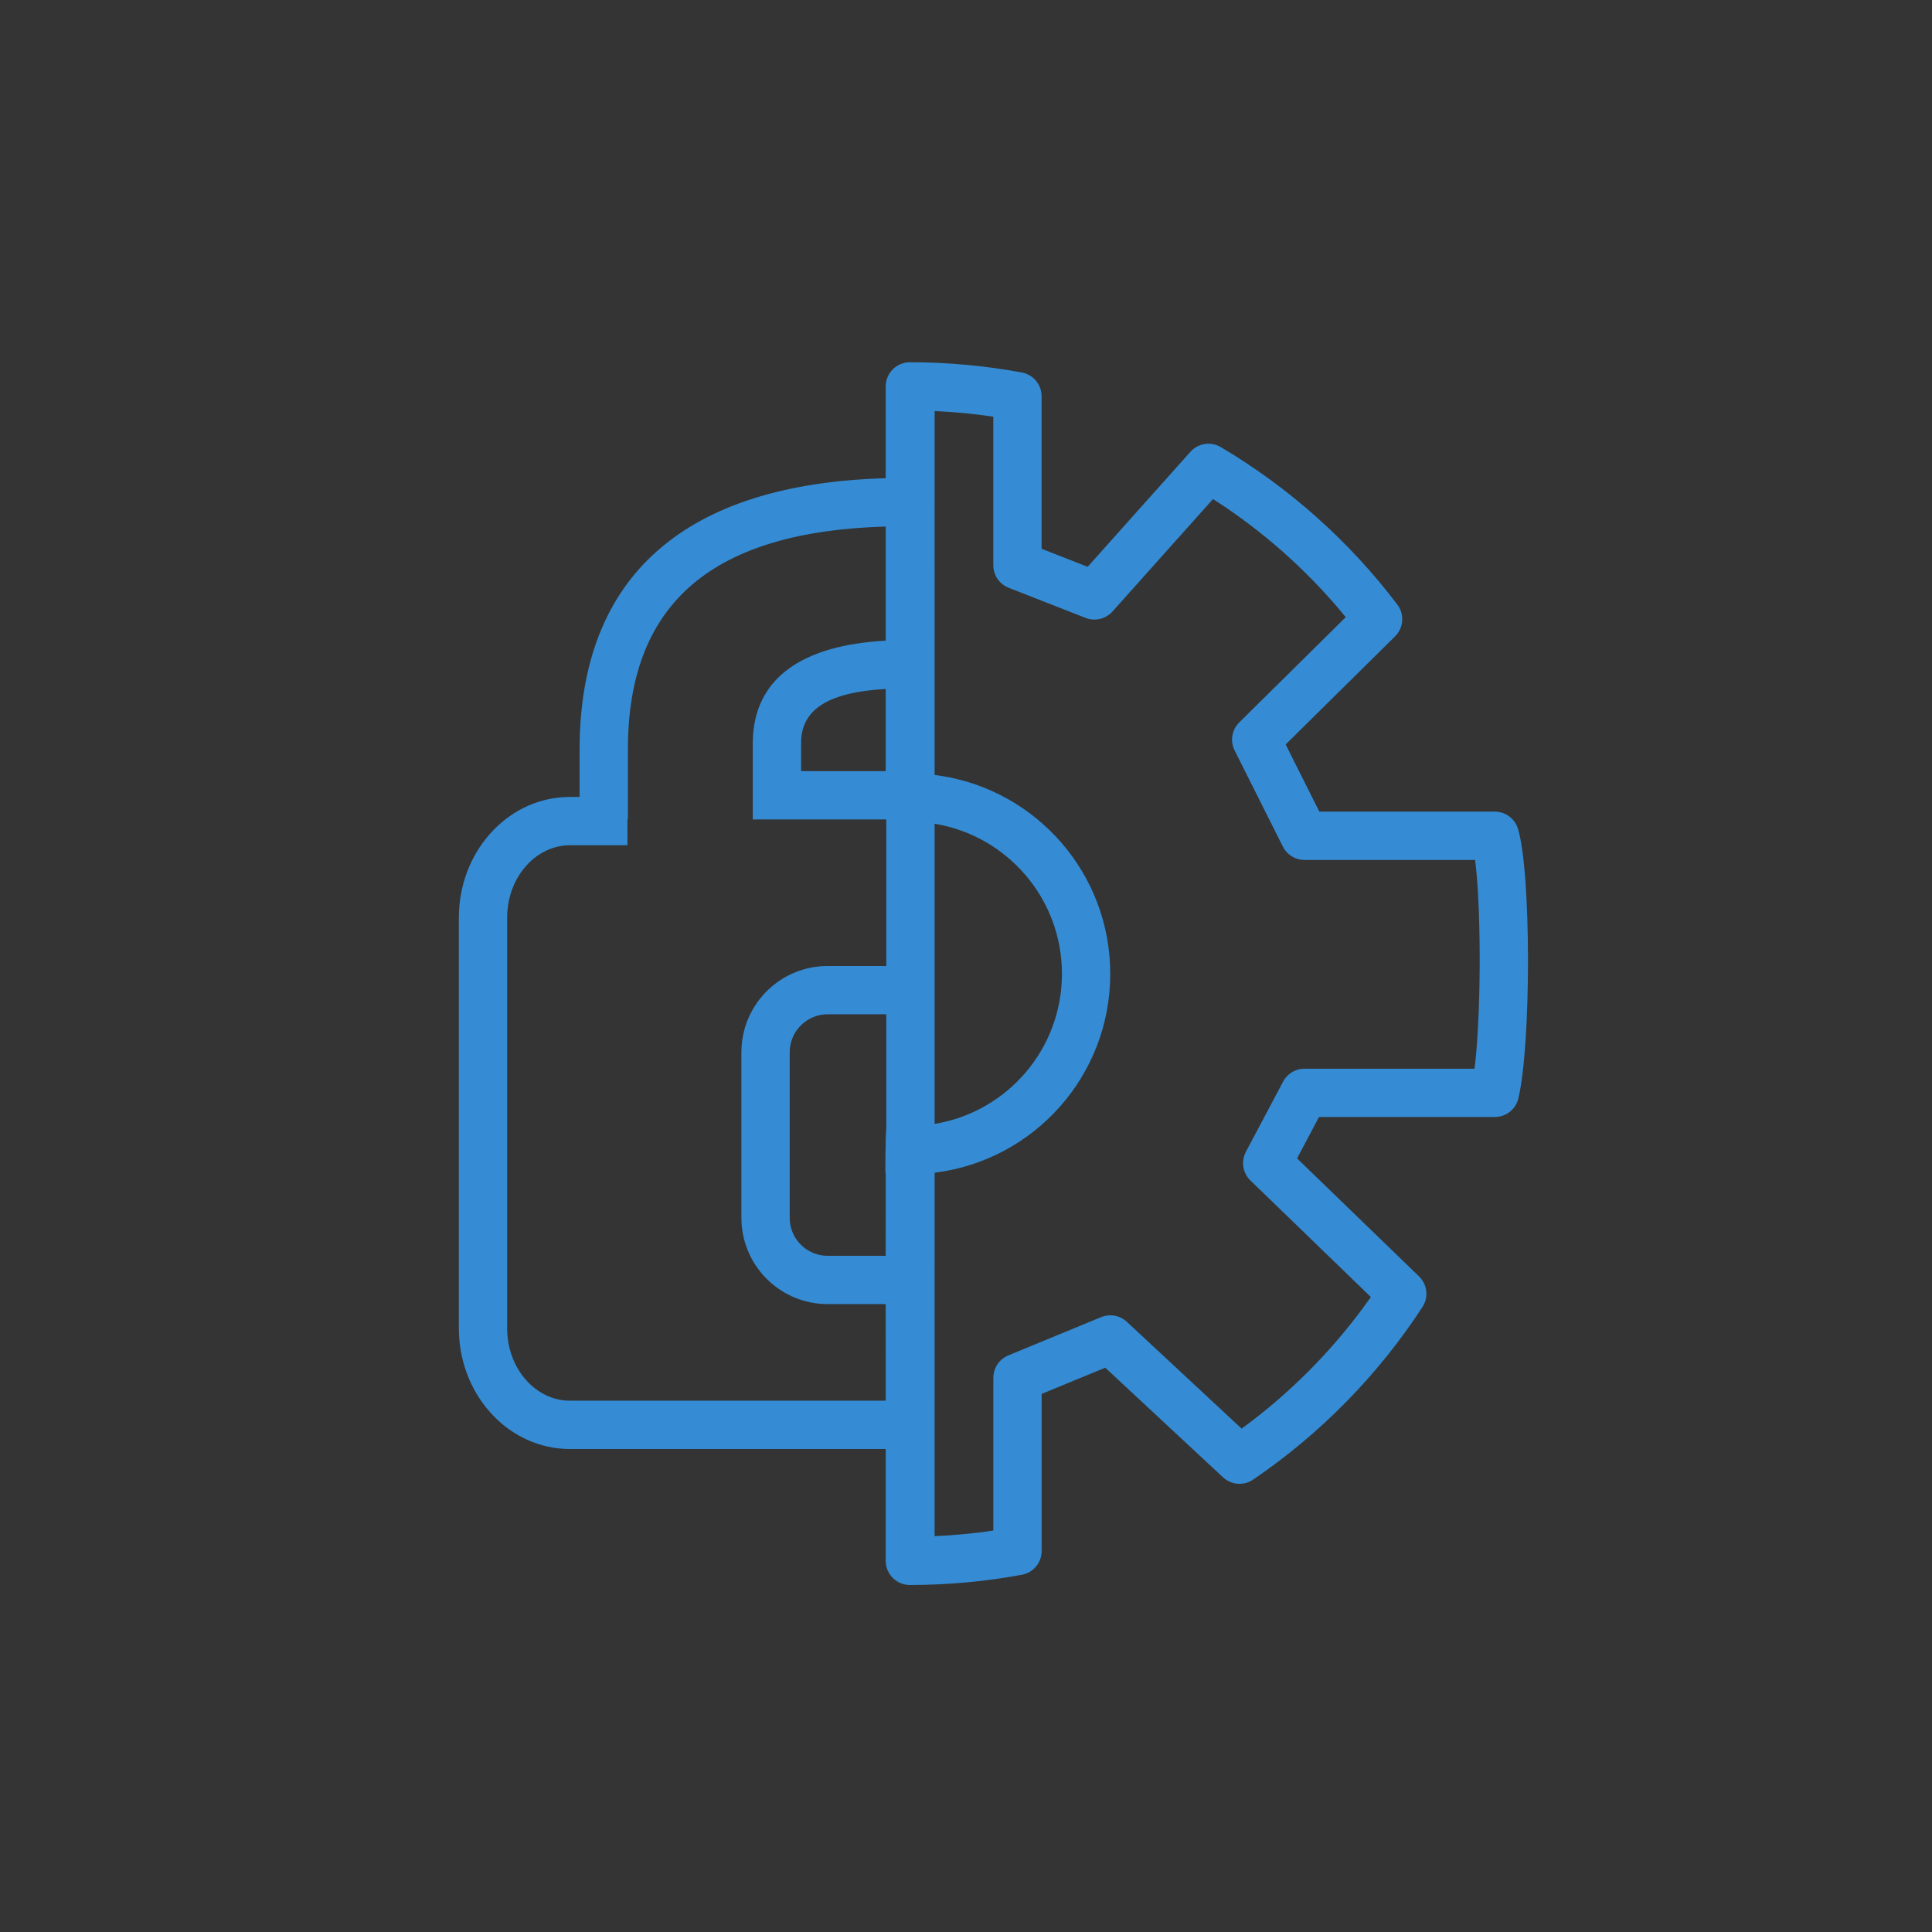 <?xml version="1.0" encoding="UTF-8"?>
<svg width="80px" height="80px" viewBox="0 0 80 80" version="1.1" xmlns="http://www.w3.org/2000/svg" xmlns:xlink="http://www.w3.org/1999/xlink">
    <rect x="0" y="0" width="80" height="80" fill="#333333" stroke="none"/>
    <!-- Generator: Sketch 59.1 (86144) - https://sketch.com -->
    <title>icons/tc/safety-normal</title>
    <desc>Created with Sketch.</desc>
    <defs>
        <linearGradient x1="50%" y1="50%" x2="100%" y2="100%" id="linearGradient-1">
            <stop stop-color="#EFF1F3" offset="0%"></stop>
            <stop stop-color="#AEB9C2" offset="100%"></stop>
        </linearGradient>
    </defs>
    <g id="20191023-lieferung-icons-aus-tc-bereich" stroke="none" stroke-width="1" fill="none" fill-rule="evenodd">
        <g id="Icons-and-Buttons" transform="translate(-816, -705)">
            <g id="icons/tc/safety" transform="translate(816, 705)">
                <g id="backgrounds" fill="url(#linearGradient-1)" fill-opacity="0.01">
                    <rect id="normal" x="0" y="0" width="80" height="80"></rect>
                </g>
                <g id="icon-status-copy" transform="translate(19, 15)" fill="#358CD4">
                    <g id="normal">
                        <g id="icon-base">
                            <path d="M18.676,-1.42108547e-14 C20.243,-1.42108547e-14 21.793,0.143 23.312,0.424 C23.747,0.504 24.072,0.858 24.123,1.288 L24.13,1.407 L24.13,7.724 L26.037,8.471 L30.294,3.707 C30.612,3.351 31.138,3.27 31.549,3.513 C34.384,5.191 36.87,7.409 38.861,10.034 C39.139,10.401 39.128,10.904 38.849,11.258 L38.767,11.35 L34.236,15.827 L35.632,18.609 L42.899,18.609 C43.337,18.609 43.724,18.894 43.854,19.313 C44.407,21.096 44.407,28.255 43.871,30.486 C43.772,30.898 43.426,31.199 43.013,31.246 L42.899,31.253 L35.617,31.253 L34.709,32.967 L39.759,37.853 C40.103,38.186 40.163,38.716 39.902,39.118 C38.062,41.941 35.674,44.375 32.887,46.269 C32.537,46.507 32.078,46.496 31.741,46.253 L31.644,46.174 L26.766,41.633 L24.132,42.719 L24.132,49.224 C24.132,49.706 23.788,50.12 23.314,50.207 C21.794,50.489 20.244,50.631 18.676,50.631 C18.163,50.631 17.74,50.245 17.682,49.748 L17.676,49.631 L17.675,44.999 L4.6,45 C2.104,45 0.11,42.86 0.004,40.221 L2.84217094e-14,40 L2.84217094e-14,23 C2.84217094e-14,20.335 1.926,18.123 4.393,18.005 L4.6,18 L5,17.999 L5,16.038 C5,8.839 9.364,5.034 17.675,4.802 L17.676,1 C17.676,0.448 18.123,-1.42108547e-14 18.676,-1.42108547e-14 Z M19.701,2.022 L19.7,17.089 L19.926,17.121 C23.915,17.724 26.973,21.167 26.973,25.324 C26.973,29.56 23.8,33.054 19.701,33.559 L19.7,48.609 L20.294,48.576 C20.705,48.548 21.115,48.509 21.522,48.46 L22.132,48.377 L22.132,42.05 C22.132,41.685 22.329,41.353 22.642,41.178 L22.75,41.125 L26.596,39.539 C26.917,39.407 27.281,39.451 27.559,39.65 L27.659,39.732 L32.413,44.157 C34.334,42.754 36.032,41.064 37.444,39.152 L37.765,38.707 L32.778,33.882 C32.49,33.604 32.399,33.184 32.535,32.816 L32.589,32.695 L34.132,29.785 C34.286,29.494 34.572,29.3 34.893,29.26 L35.015,29.253 L42.057,29.253 C42.323,27.156 42.339,22.979 42.114,20.892 L42.08,20.609 L35.015,20.609 C34.679,20.609 34.368,20.44 34.184,20.165 L34.121,20.057 L32.123,16.074 C31.948,15.726 31.993,15.312 32.228,15.011 L32.314,14.915 L36.725,10.555 C35.283,8.793 33.589,7.249 31.703,5.976 L31.228,5.664 L27.065,10.322 C26.814,10.602 26.43,10.716 26.072,10.625 L25.954,10.587 L22.765,9.338 C22.421,9.203 22.182,8.89 22.138,8.529 L22.13,8.407 L22.13,2.254 C21.328,2.135 20.518,2.057 19.701,2.022 Z M17.675,6.802 L17.699,6.802 C10.552,7 7.117,9.922 7.003,15.735 L7,16.038 L7,18.931 L6.98,18.931 L6.981,20 L4.6,20 C3.241,20 2.088,21.225 2.005,22.815 L2,23 L2,40 C2,41.617 3.102,42.902 4.444,42.995 L4.6,43 L17.675,42.999 L17.674,38.999 L15.271,39 C13.363,39 11.804,37.503 11.705,35.618 L11.7,35.429 L11.7,28.571 C11.7,26.663 13.197,25.104 15.082,25.005 L15.271,25 L17.699,24.999 L17.699,18.931 L12.171,18.931 L12.171,15.715 C12.21,13.098 14.188,11.719 17.675,11.529 L17.675,6.802 Z M17.699,26.999 L15.271,27 C14.452,27 13.779,27.628 13.706,28.428 L13.7,28.571 L13.7,35.429 C13.7,36.248 14.328,36.921 15.128,36.994 L15.271,37 L17.674,36.999 L17.675,33.561 L17.66,33.56 C17.66,33.56 17.66,32.175 17.7,31.705 L17.699,26.999 Z M19.701,19.11 L19.701,31.539 C22.691,31.049 24.973,28.453 24.973,25.324 C24.973,22.196 22.691,19.6 19.701,19.11 Z M17.675,13.529 L17.699,13.527 C15.322,13.656 14.267,14.36 14.177,15.591 L14.171,15.729 L14.171,16.931 L17.675,16.931 L17.675,13.529 Z" id="Combined-Shape"></path>
                        </g>
                    </g>
                </g>
            </g>
        </g>
    </g>
</svg>